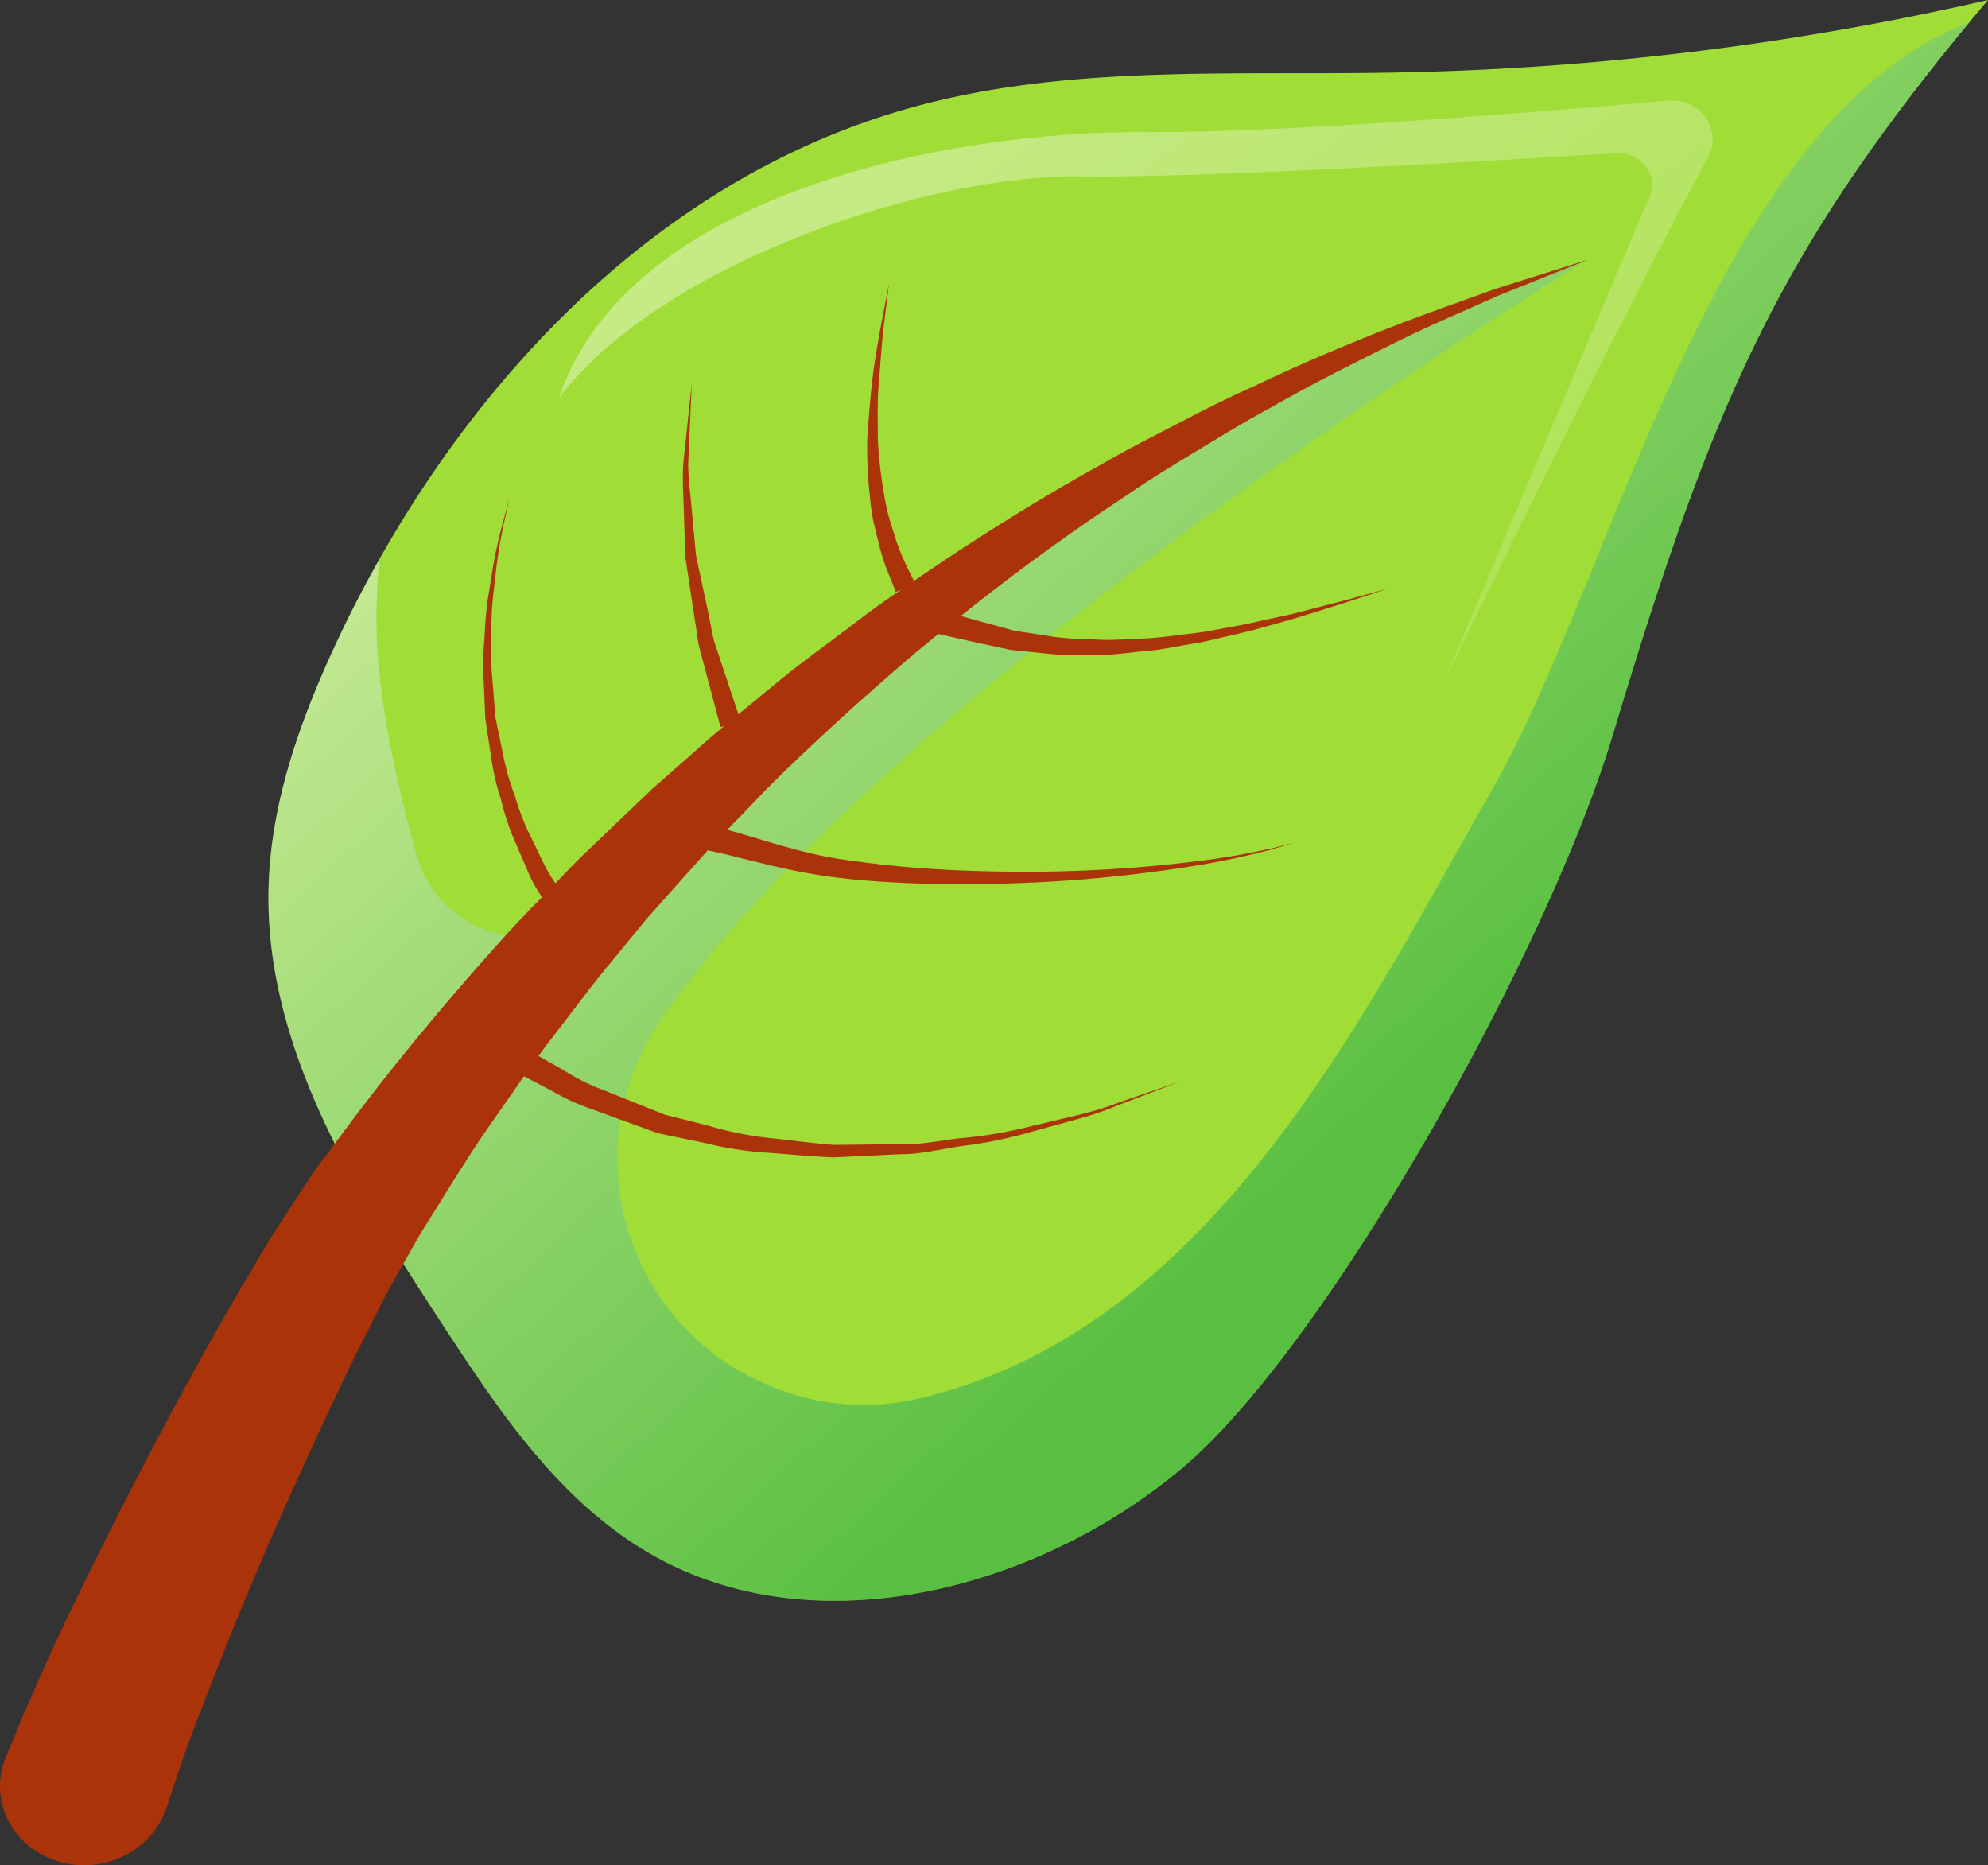 <svg xmlns="http://www.w3.org/2000/svg" xmlns:xlink="http://www.w3.org/1999/xlink" viewBox="0 0 319.1 299.34"><rect x="0" y="0" width="319.1" height="299.34" fill="#333333" stroke="none"/><defs><linearGradient id="linear-gradient" x1="6545.72" y1="-2328.05" x2="6645.49" y2="-2155.53" gradientTransform="matrix(-0.3, 0.95, 0.95, 0.3, 4301.78, -5516.93)" gradientUnits="userSpaceOnUse"><stop offset="0" stop-color="#fff"/><stop offset="1" stop-color="#0fa14a"/></linearGradient><linearGradient id="linear-gradient-2" x1="6492.94" y1="-2331.24" x2="6642.93" y2="-2114.01" gradientTransform="matrix(-0.3, 0.95, 0.95, 0.3, 4301.78, -5516.93)" gradientUnits="userSpaceOnUse"><stop offset="0" stop-color="#fff"/><stop offset="1" stop-color="#fff" stop-opacity="0"/></linearGradient></defs><title>leaf</title><g style="isolation:isolate"><g id="Layer_1" data-name="Layer 1"><path d="M43.12,142.33c.37-13.71,5.18-27.06,11.11-39.67C72.28,64.29,104,28.77,146.85,17.11c24.63-6.71,50.66-5,76.19-5.45A462.41,462.41,0,0,0,319.1,0c-33.54,39.83-43.81,63.5-60.24,118-10.66,35.37-45.91,97.8-68.68,117.25s-58.06,29.07-84.36,14.91c-15.36-8.27-25.24-23-34.51-37.16C57.11,191.29,42.43,168,43.12,142.33Z" fill="#a0dd36"/><path d="M105.82,250.16c-15.36-8.27-25.24-23-34.51-37.16-14.2-21.7-28.89-45-28.2-70.66.37-13.71,5.18-27.06,11.11-39.67,2-4.34,4.28-8.63,6.66-12.86a100.91,100.91,0,0,0-.4,12.49C60.77,111,63,123.68,67,137.6c3.9,13.48,22.19,17.46,32.52,7.17,31.59-31.49,87-78.71,155.25-103.07,0,0-111.66,68.07-148.51,121.75a39.25,39.25,0,0,0,18,59.23,38.52,38.52,0,0,0,23.58,1.69c46.77-11.17,71.09-61.64,91.76-97.81,19.67-34.42,35.33-107.13,76.5-123C285,41.26,274.79,65.16,258.87,118c-10.66,35.37-45.91,97.8-68.68,117.25S132.12,264.32,105.82,250.16Z" opacity="0.5" fill="url(#linear-gradient)" style="mix-blend-mode:multiply"/><path d="M254.82,41.7l-14.94,4.71c-4.67,1.73-10.43,3.68-16.91,6.22s-13.73,5.55-21.45,9.24c-3.92,1.73-7.91,3.73-12,5.86s-8.38,4.25-12.6,6.73c-8.59,4.74-17.41,10.15-26.28,16.1-4.4,3-9,6-13.32,9.34s-8.93,6.55-13.21,10.14-8.77,7.06-12.95,10.87l-6.39,5.63-6.16,5.87-6.14,5.9-5.88,6.11c-4,4-7.72,8.21-11.38,12.41S68,165.25,64.56,169.51s-6.73,8.5-9.87,12.76l-2.36,3.17L51.15,187l-.58.79-.15.2-.07.1-.22.33-.26.4-4.12,6.28c-2.73,4.08-5.27,8.68-7.81,12.84q-7.22,12.58-13,23.6c-3.9,7.34-7.3,14.12-10.3,20.18S9.1,263.1,7.11,267.59s-3.58,8.07-4.6,10.61L.93,282.06c-2.73,6.65.76,14,7.8,16.49s15-.95,17.69-7.6c.1-.24.19-.49.27-.73l.23-.69,1.15-3.44c.73-2.23,1.82-5.52,3.51-9.87s3.69-9.56,6.14-15.59,5.34-12.82,8.63-20.15S53.31,225.18,57.3,217c2.1-4,3.9-8,6.4-12.33l3.68-6.51,3.81-6.1c2.64-4.26,5.36-8.59,8.37-12.82s5.89-8.62,9.16-12.81,6.4-8.54,9.9-12.66l5.15-6.28,5.42-6.09,5.45-6.08,5.7-5.86c3.73-4,7.68-7.7,11.63-11.4s8-7.26,12-10.75,8.14-6.76,12.19-10c8.15-6.43,16.33-12.33,24.35-17.59,3.94-2.73,7.94-5.16,11.82-7.5s7.6-4.64,11.33-6.63c7.31-4.2,14.27-7.62,20.43-10.68s11.73-5.33,16.24-7.4Z" fill="#aa3309"/><path d="M274.14,25.28c2.43-4.45-1.2-9.6-6.48-9.13-20,1.78-61.56,5.2-84.15,5.06C153,21,101,30.7,89.71,63.84c16.87-22,60-35.94,83.75-35.53,18.16.31,64.84-2.41,85.9-3.72,4.49-.28,7.37,4.28,5,7.92l-32.92,77.61S259.5,52.13,274.14,25.28Z" opacity="0.5" fill="url(#linear-gradient-2)" style="mix-blend-mode:screen"/><path d="M144.07,100.18s4.77,1.21,12.15,2.83l6,1.29L169,105c2.35.19,4.91,0,7.43.08s5-.41,7.57-.6,5-.8,7.46-1.17,4.81-1.07,7.12-1.56,4.48-1.18,6.56-1.74,4-1.15,5.82-1.73c7.18-2.21,11.9-3.86,11.9-3.86s-4.81,1.41-12.08,3.25c-1.81.49-3.79,1-5.89,1.42s-4.29,1-6.6,1.4-4.66.94-7.1,1.19-4.89.69-7.36.78-5,.33-7.35.21-4.72-.12-7-.42l-6.56-1-5.73-1.56c-7.1-1.95-11.88-3.42-11.88-3.42Z" fill="#aa3309"/><path d="M112.33,136.17l4,.91c2.51.59,6.07,1.56,10.56,2.52,2.23.47,4.73.9,7.27,1.22s5.39.58,8.21.74c5.68.35,11.73.42,17.78.27a227.44,227.44,0,0,0,33.06-3.12c4.47-.76,8.13-1.66,10.68-2.32l4-1.18-4,1c-2.57.55-6.26,1.31-10.73,1.88a226.16,226.16,0,0,1-32.94,1.78c-6-.1-12-.41-17.51-1-2.79-.28-5.41-.64-7.91-1a70.05,70.05,0,0,1-7-1.5c-4.22-1.13-7.8-2.3-10.34-3l-3.94-1.11Z" fill="#aa3309"/><path d="M79.5,170.33l4.25,2.22,4.88,2.55a35.94,35.94,0,0,0,6.61,3l8.23,3,2.21.79,2.36.5,4.86,1A57.58,57.58,0,0,0,123.15,185c3.54.24,7.12.62,10.71.75l10.73-.51c3.55,0,6.95-.95,10.28-1.37a69.82,69.82,0,0,0,9.48-1.89l8.34-2.3a52.45,52.45,0,0,0,6.9-2.35l5.24-2,4.56-1.75-4.63,1.59-5.3,1.82a52.56,52.56,0,0,1-7,2.1l-8.37,2a69,69,0,0,1-9.46,1.54c-3.31.3-6.68,1.15-10.18,1l-10.54.12c-3.51-.26-7-.76-10.42-1.11a55,55,0,0,1-9.88-2L109,179.47l-2.25-.56-2.08-.83L97,175a33.59,33.59,0,0,1-6.32-3.11l-4.77-2.72-4.16-2.37Z" fill="#aa3309"/><path d="M146.94,93.75,146,91.81a37.35,37.35,0,0,1-2.18-5.13l-1.07-3.45a31.73,31.73,0,0,1-.85-4,67.49,67.49,0,0,1-1-8.93c0-3.08-.09-6.17.17-9.07s.43-5.61.67-7.93l.95-7.73-1.47,7.67c-.4,2.31-.89,5-1.22,7.92s-.57,6-.79,9.17a69.52,69.52,0,0,0,.41,9.23,33.64,33.64,0,0,0,.61,4.25l.91,3.8A38.72,38.72,0,0,0,143,93l.77,2Z" fill="#aa3309"/><path d="M118.9,115.77l-2.74-8.24-1.33-4c-.48-1.42-.68-2.94-1-4.51l-2.11-9.86c-.32-3.43-.64-6.86-.94-10.08a42,42,0,0,1-.32-4.66l.19-4.18.39-8.67-.92,8.65-.45,4.21a42.52,42.52,0,0,0,0,4.7L110,89.39l1.54,10.18c.29,1.61.4,3.24.8,4.67l1.08,4.06,2.23,8.38Z" fill="#aa3309"/><path d="M93,147.53l-1.71-2.59-2-3A21.68,21.68,0,0,1,87,138l-2.31-4.75a41.43,41.43,0,0,1-2.06-5.56,38.6,38.6,0,0,1-1.78-6.11l-1.33-6.45L79,108.59a45.3,45.3,0,0,1-.13-6.4,56.32,56.32,0,0,1,.22-6l.61-5.37a78.19,78.19,0,0,1,1.45-8l.63-3-.77,3a79,79,0,0,0-1.84,7.94l-.87,5.38a57.28,57.28,0,0,0-.51,6,46.42,46.42,0,0,0-.18,6.49c.1,2.21.19,4.46.29,6.71l1,6.64a40.22,40.22,0,0,0,1.52,6.35,43.18,43.18,0,0,0,1.86,5.85l2.21,5.12a23,23,0,0,0,2.14,4.13l1.82,3.05L90,149.18Z" fill="#aa3309"/></g></g></svg>
